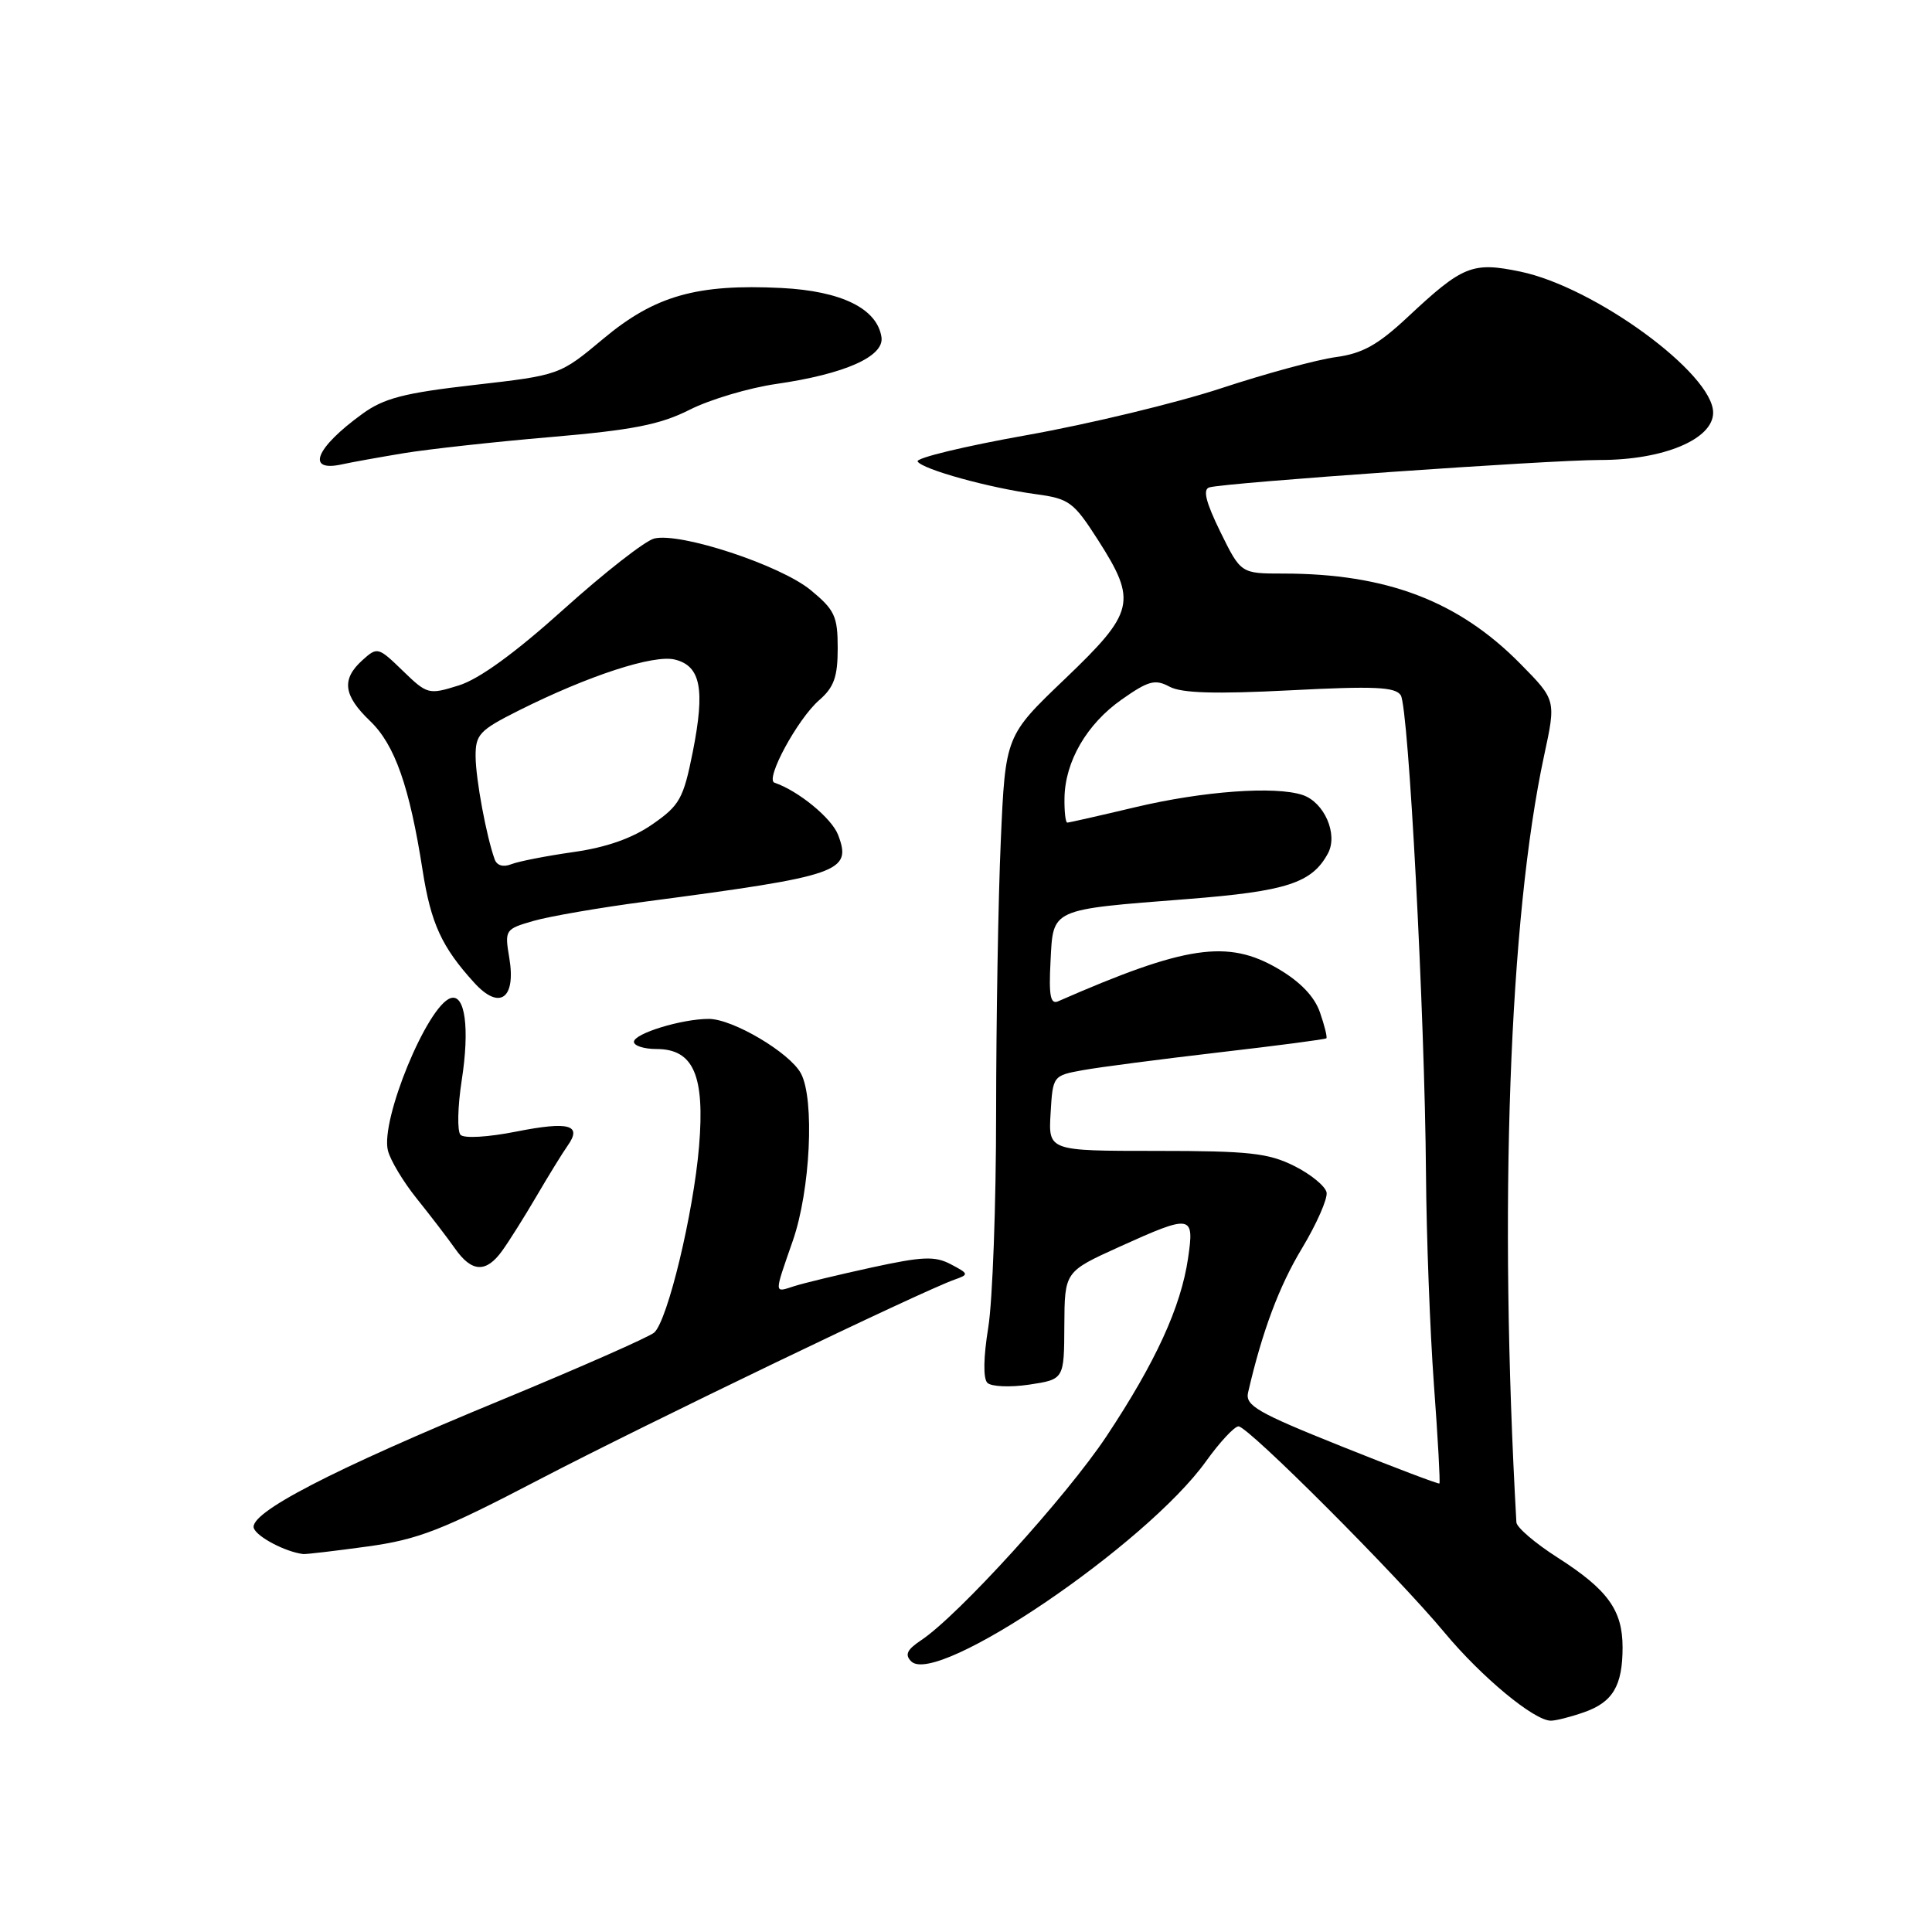 <?xml version="1.0" encoding="UTF-8" standalone="no"?>
<!DOCTYPE svg PUBLIC "-//W3C//DTD SVG 1.1//EN" "http://www.w3.org/Graphics/SVG/1.1/DTD/svg11.dtd" >
<svg xmlns="http://www.w3.org/2000/svg" xmlns:xlink="http://www.w3.org/1999/xlink" version="1.1" viewBox="0 0 256 256">
 <g >
 <path fill="currentColor"
d=" M 209.87 226.89 C 213.70 225.56 215.00 223.38 215.00 218.29 C 215.00 213.35 213.04 210.64 206.38 206.38 C 203.42 204.49 200.97 202.39 200.93 201.72 C 198.58 160.07 199.97 121.67 204.60 100.13 C 206.19 92.76 206.19 92.76 201.47 87.97 C 193.26 79.63 183.71 76.00 170.02 76.00 C 164.42 76.00 164.42 76.00 161.70 70.47 C 159.77 66.52 159.35 64.84 160.25 64.58 C 162.45 63.95 205.26 60.95 212.00 60.95 C 220.42 60.96 227.00 58.20 227.00 54.68 C 227.00 49.51 211.32 38.04 201.45 35.99 C 195.09 34.67 193.83 35.18 186.53 42.01 C 182.57 45.71 180.54 46.84 177.00 47.32 C 174.53 47.65 167.68 49.51 161.80 51.45 C 155.91 53.39 144.34 56.18 136.09 57.65 C 127.83 59.12 121.31 60.69 121.59 61.15 C 122.24 62.20 131.09 64.65 137.26 65.48 C 141.69 66.08 142.26 66.51 145.51 71.58 C 150.70 79.70 150.36 81.11 141.11 89.96 C 133.22 97.50 133.22 97.50 132.61 111.41 C 132.27 119.06 132.00 135.26 131.99 147.41 C 131.99 159.56 131.52 172.38 130.95 175.90 C 130.31 179.83 130.26 182.66 130.83 183.23 C 131.34 183.74 133.84 183.85 136.38 183.47 C 141.00 182.77 141.00 182.77 141.03 175.64 C 141.07 168.50 141.07 168.50 148.28 165.23 C 157.94 160.86 158.28 160.92 157.42 166.75 C 156.47 173.20 153.13 180.49 146.63 190.29 C 141.31 198.30 126.96 214.09 122.04 217.35 C 120.18 218.59 119.86 219.26 120.74 220.14 C 124.11 223.51 151.92 204.64 159.81 193.62 C 161.63 191.08 163.57 189.00 164.11 189.00 C 165.39 189.00 185.11 208.74 191.42 216.34 C 196.32 222.23 203.28 228.00 205.50 228.00 C 206.16 228.00 208.13 227.50 209.87 226.89 Z  M 48.68 204.92 C 55.43 203.99 58.55 202.78 71.50 196.02 C 85.60 188.67 122.11 171.10 126.50 169.55 C 128.40 168.88 128.38 168.78 126.00 167.53 C 123.89 166.41 122.26 166.48 115.50 167.95 C 111.10 168.91 106.49 170.02 105.25 170.42 C 102.53 171.29 102.54 171.64 105.05 164.41 C 107.38 157.73 107.96 145.67 106.13 142.24 C 104.65 139.48 97.08 135.00 93.91 135.01 C 90.33 135.01 84.00 136.95 84.00 138.05 C 84.00 138.57 85.34 139.00 86.98 139.00 C 91.89 139.00 93.41 142.48 92.63 151.89 C 91.89 160.75 88.47 174.96 86.69 176.57 C 86.03 177.15 76.95 181.16 66.50 185.48 C 43.92 194.79 32.88 200.52 33.64 202.51 C 34.09 203.68 37.87 205.65 40.18 205.92 C 40.55 205.96 44.38 205.51 48.68 204.92 Z  M 66.53 165.75 C 67.43 164.51 69.48 161.25 71.09 158.50 C 72.70 155.75 74.56 152.73 75.22 151.80 C 77.18 149.04 75.39 148.56 68.41 149.94 C 64.68 150.68 61.49 150.87 61.02 150.37 C 60.57 149.89 60.64 146.64 61.18 143.15 C 62.25 136.25 61.63 131.63 59.71 132.26 C 56.62 133.27 50.39 148.41 51.40 152.45 C 51.72 153.74 53.45 156.62 55.24 158.84 C 57.03 161.07 59.31 164.04 60.30 165.45 C 62.51 168.60 64.41 168.69 66.53 165.75 Z  M 67.48 126.90 C 66.86 123.22 66.93 123.11 70.67 122.03 C 72.78 121.42 79.45 120.27 85.50 119.47 C 111.42 116.05 112.91 115.53 111.05 110.62 C 110.20 108.41 105.78 104.78 102.62 103.71 C 101.34 103.28 105.68 95.27 108.54 92.78 C 110.51 91.07 111.00 89.69 111.00 85.89 C 111.00 81.66 110.61 80.82 107.42 78.19 C 103.40 74.88 90.11 70.50 86.68 71.36 C 85.46 71.67 80.07 75.89 74.69 80.73 C 68.26 86.52 63.50 89.98 60.80 90.82 C 56.80 92.07 56.62 92.03 53.37 88.88 C 50.12 85.73 50.00 85.69 48.02 87.48 C 45.22 90.01 45.49 92.14 49.04 95.54 C 52.32 98.68 54.27 104.24 56.00 115.34 C 57.10 122.36 58.53 125.49 62.85 130.23 C 66.20 133.91 68.40 132.33 67.48 126.90 Z  M 53.50 60.05 C 56.80 59.51 65.58 58.54 73.00 57.91 C 83.83 56.98 87.47 56.27 91.39 54.29 C 94.08 52.93 99.26 51.39 102.89 50.87 C 111.95 49.56 117.18 47.23 116.80 44.68 C 116.23 40.89 111.50 38.56 103.55 38.16 C 92.34 37.60 86.77 39.18 79.96 44.87 C 74.17 49.71 74.17 49.71 62.83 51.01 C 53.54 52.07 50.87 52.76 48.00 54.85 C 41.79 59.35 40.49 62.59 45.31 61.53 C 46.52 61.26 50.20 60.60 53.50 60.05 Z  M 177.71 191.63 C 166.58 187.17 164.97 186.24 165.38 184.50 C 167.25 176.41 169.49 170.42 172.53 165.39 C 174.47 162.16 175.93 158.84 175.78 158.01 C 175.62 157.18 173.70 155.60 171.50 154.50 C 168.06 152.78 165.50 152.50 153.21 152.50 C 138.91 152.50 138.91 152.50 139.21 147.51 C 139.50 142.55 139.52 142.52 143.50 141.80 C 145.70 141.40 153.80 140.35 161.50 139.45 C 169.20 138.56 175.61 137.72 175.75 137.58 C 175.89 137.44 175.51 135.89 174.90 134.14 C 174.17 132.04 172.29 130.08 169.35 128.36 C 162.68 124.45 157.12 125.27 140.20 132.68 C 139.19 133.12 138.96 131.92 139.20 127.40 C 139.56 120.33 139.06 120.56 157.33 119.13 C 170.49 118.10 173.85 117.01 175.97 113.06 C 177.32 110.53 175.47 106.30 172.60 105.34 C 168.96 104.13 159.41 104.83 150.47 106.95 C 145.72 108.08 141.65 109.00 141.42 109.00 C 141.19 109.00 141.02 107.54 141.05 105.75 C 141.12 100.90 144.00 95.94 148.63 92.69 C 152.17 90.20 153.06 89.96 154.97 90.99 C 156.58 91.85 161.03 91.98 170.96 91.47 C 182.12 90.89 184.90 91.02 185.61 92.13 C 186.65 93.77 188.79 134.37 188.95 155.50 C 189.01 163.75 189.48 176.32 190.00 183.44 C 190.53 190.56 190.85 196.47 190.73 196.57 C 190.60 196.67 184.74 194.45 177.71 191.63 Z  M 65.54 113.85 C 64.43 110.74 63.05 103.27 63.02 100.26 C 63.00 97.32 63.51 96.77 68.75 94.14 C 77.97 89.52 86.64 86.69 89.44 87.40 C 92.85 88.25 93.44 91.32 91.80 99.61 C 90.56 105.82 90.07 106.71 86.47 109.21 C 83.80 111.07 80.37 112.28 76.00 112.90 C 72.42 113.41 68.72 114.13 67.76 114.51 C 66.68 114.94 65.83 114.69 65.54 113.85 Z "/>
</g>
</svg>